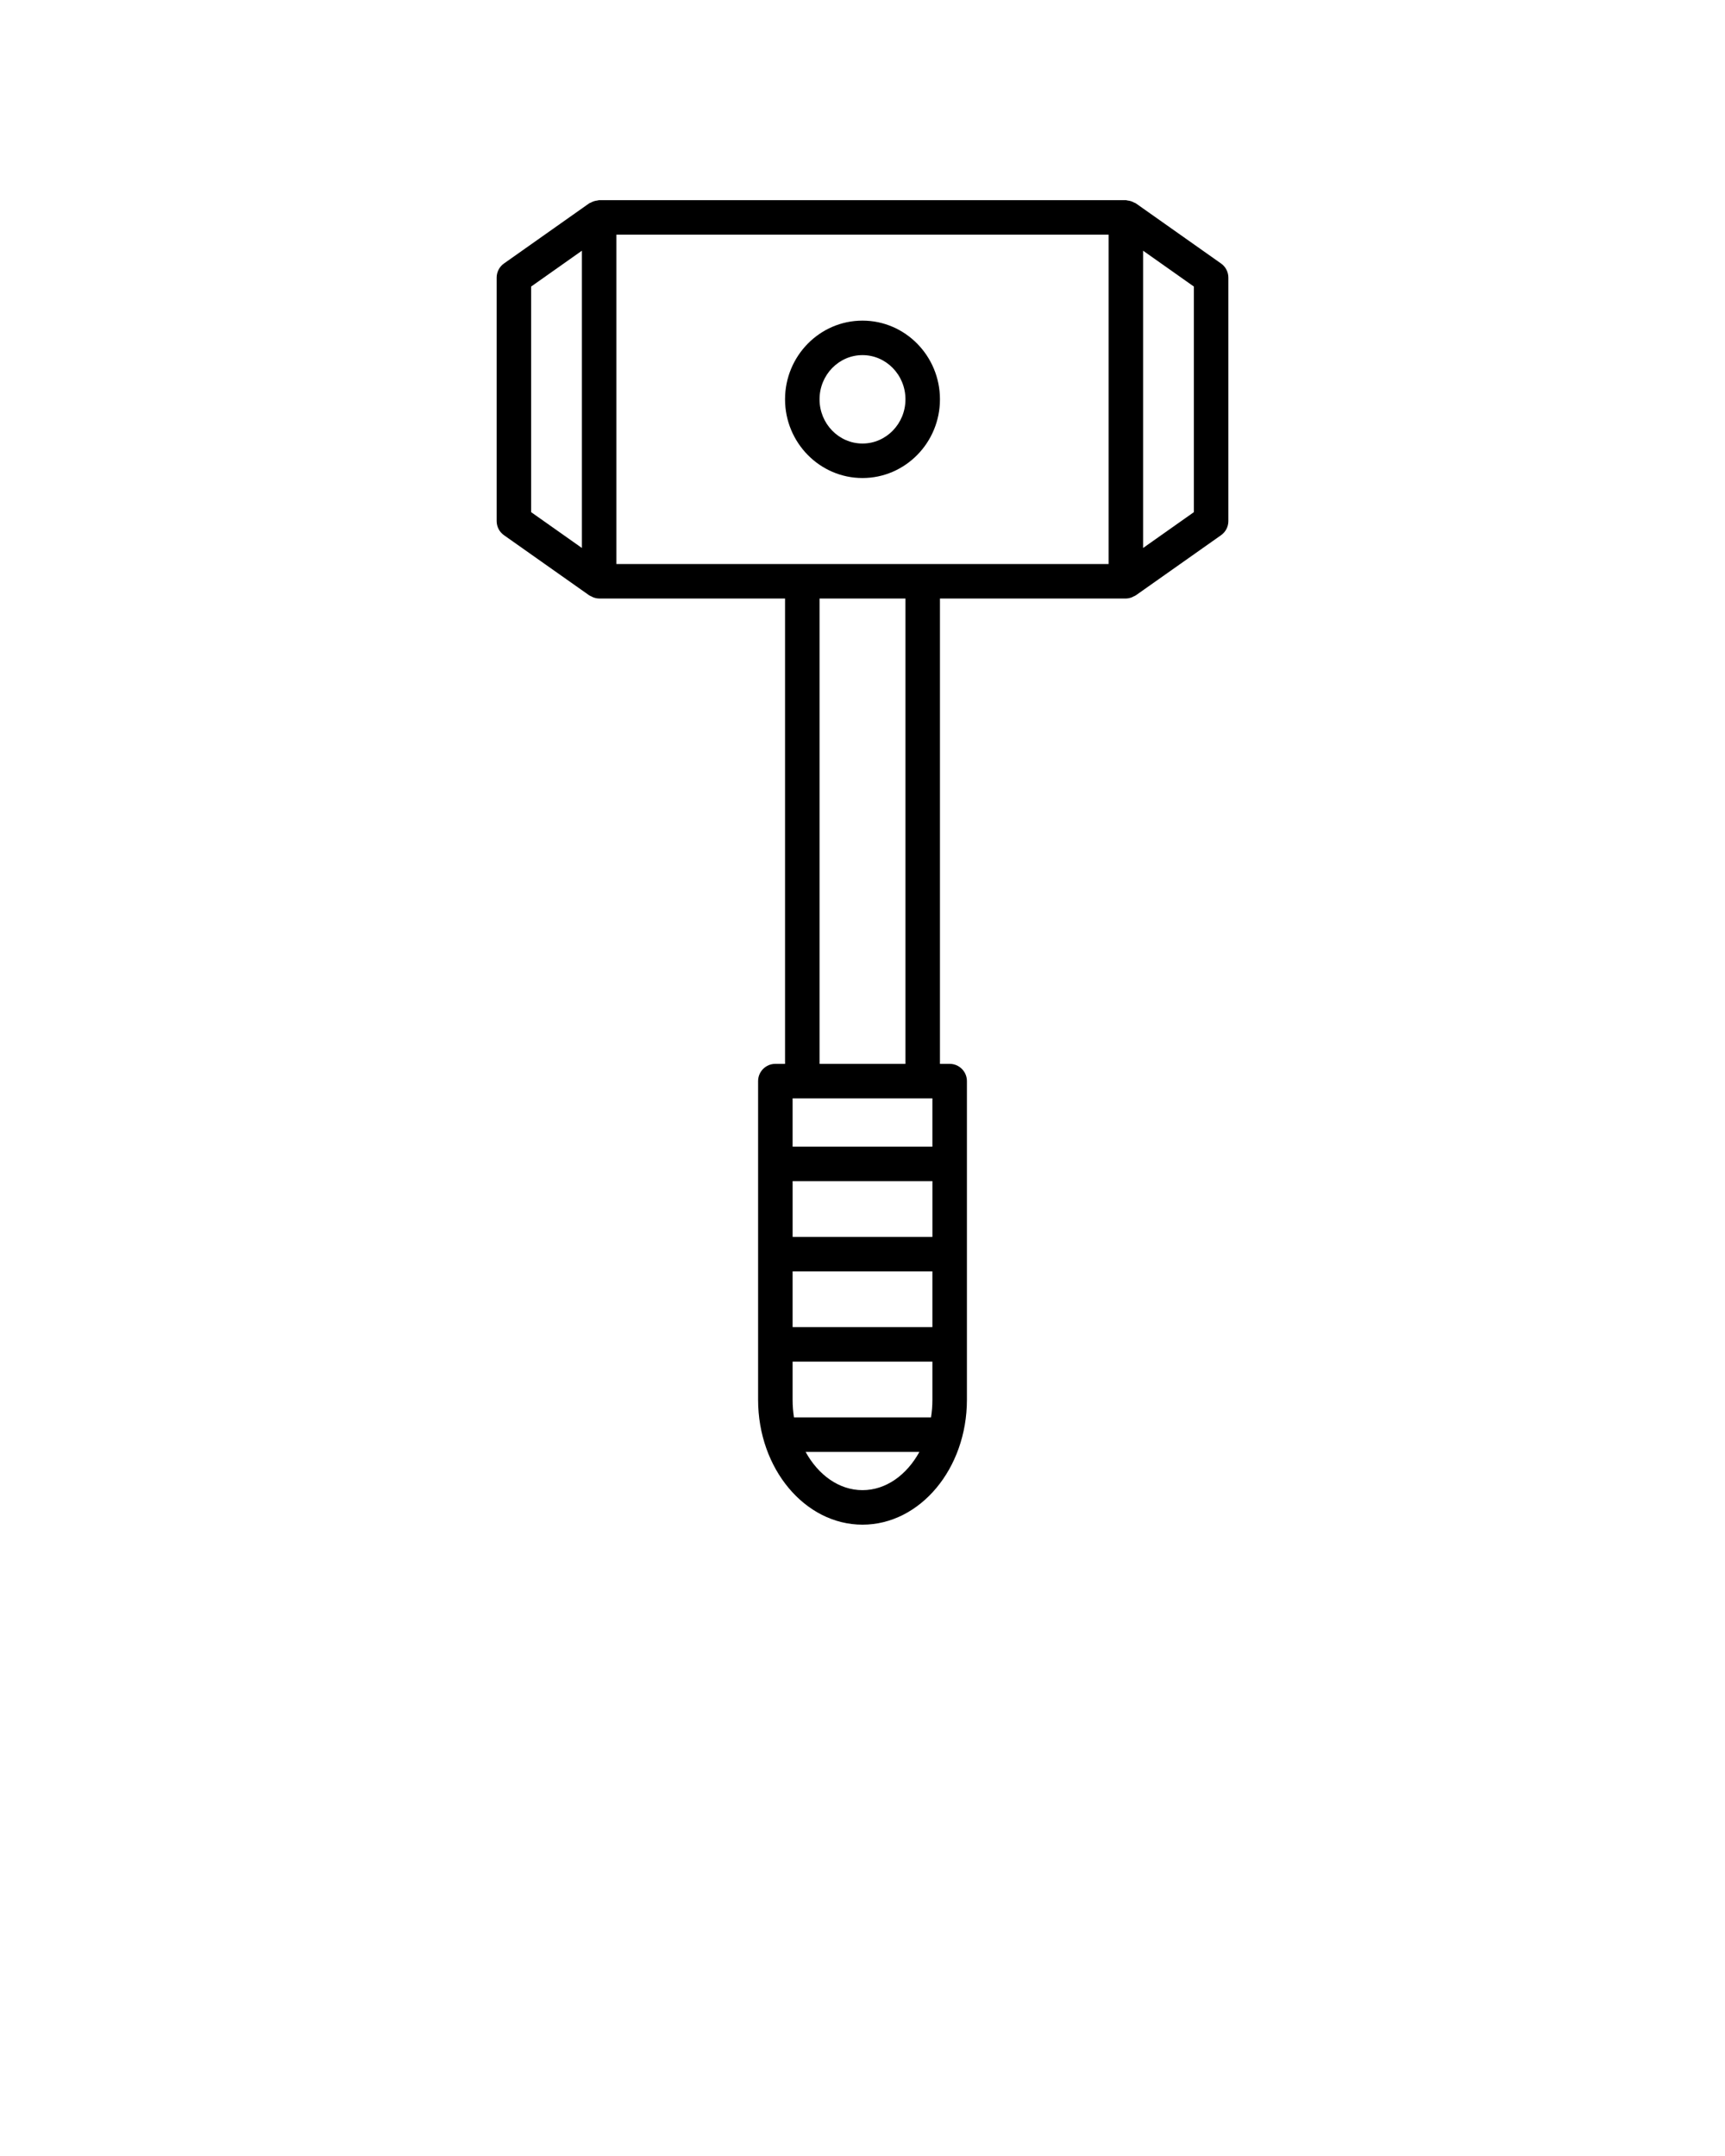 <svg xmlns="http://www.w3.org/2000/svg" xmlns:xlink="http://www.w3.org/1999/xlink" version="1.1" x="0px" y="0px" viewBox="0 0 100 125" enable-background="new 0 0 100 100" xml:space="preserve"><g><path d="M50,27.715c2.475,0,4.49-2.047,4.49-4.563c0-2.517-2.016-4.563-4.49-4.563c-2.476,0-4.49,2.047-4.49,4.563   S47.524,27.715,50,27.715z M50,20.589c1.373,0,2.49,1.15,2.49,2.563c0,1.413-1.117,2.563-2.49,2.563s-2.49-1.149-2.49-2.563   S48.627,20.589,50,20.589z"/><path d="M56.053,81.156V62.68c0-0.553-0.447-1-1-1H54.49V34.701h10.775l0,0c0.002,0,0.002,0,0.002,0   c0.116,0,0.233-0.027,0.348-0.07c0.037-0.014,0.07-0.033,0.104-0.052c0.041-0.021,0.086-0.033,0.123-0.061l4.943-3.488   c0.266-0.188,0.424-0.492,0.424-0.817V16.094c0-0.325-0.158-0.63-0.424-0.817l-4.943-3.49c-0.029-0.021-0.063-0.024-0.094-0.041   c-0.059-0.034-0.119-0.061-0.186-0.082c-0.064-0.02-0.127-0.031-0.191-0.039c-0.037-0.004-0.068-0.021-0.105-0.021H34.734   c-0.037,0-0.068,0.017-0.104,0.021c-0.065,0.008-0.128,0.02-0.191,0.039c-0.067,0.021-0.127,0.048-0.187,0.082   c-0.031,0.017-0.065,0.021-0.094,0.041l-4.943,3.49c-0.266,0.188-0.423,0.492-0.423,0.817v14.118c0,0.325,0.158,0.63,0.423,0.817   l4.943,3.488c0.039,0.027,0.082,0.04,0.123,0.061c0.035,0.019,0.067,0.038,0.104,0.052c0.114,0.043,0.23,0.07,0.348,0.07l0,0l0,0   H45.51V61.68h-0.562c-0.552,0-1,0.447-1,1v18.478c0,3.991,2.715,7.239,6.052,7.239S56.053,85.148,56.053,81.156z M45.948,63.68   h8.104v2.799h-8.104V63.68z M45.948,73.711h8.104v3.234h-8.104V73.711z M54.053,68.479v3.232h-8.104v-3.232H54.053z M45.948,81.156   v-2.211h8.104v2.211c0,0.352-0.029,0.693-0.08,1.023h-7.945C45.977,81.85,45.948,81.508,45.948,81.156z M69.209,29.694   l-2.943,2.077V14.535l2.943,2.078V29.694z M30.791,16.613l2.943-2.078v17.236l-2.943-2.077V16.613z M35.734,13.604h28.532v19.097   H53.49h-6.98H35.734V13.604z M47.51,34.701h4.98V61.68h-4.98V34.701z M50,86.396c-1.362,0-2.563-0.881-3.298-2.217h6.596   C52.563,85.516,51.361,86.396,50,86.396z"/></g></svg>
